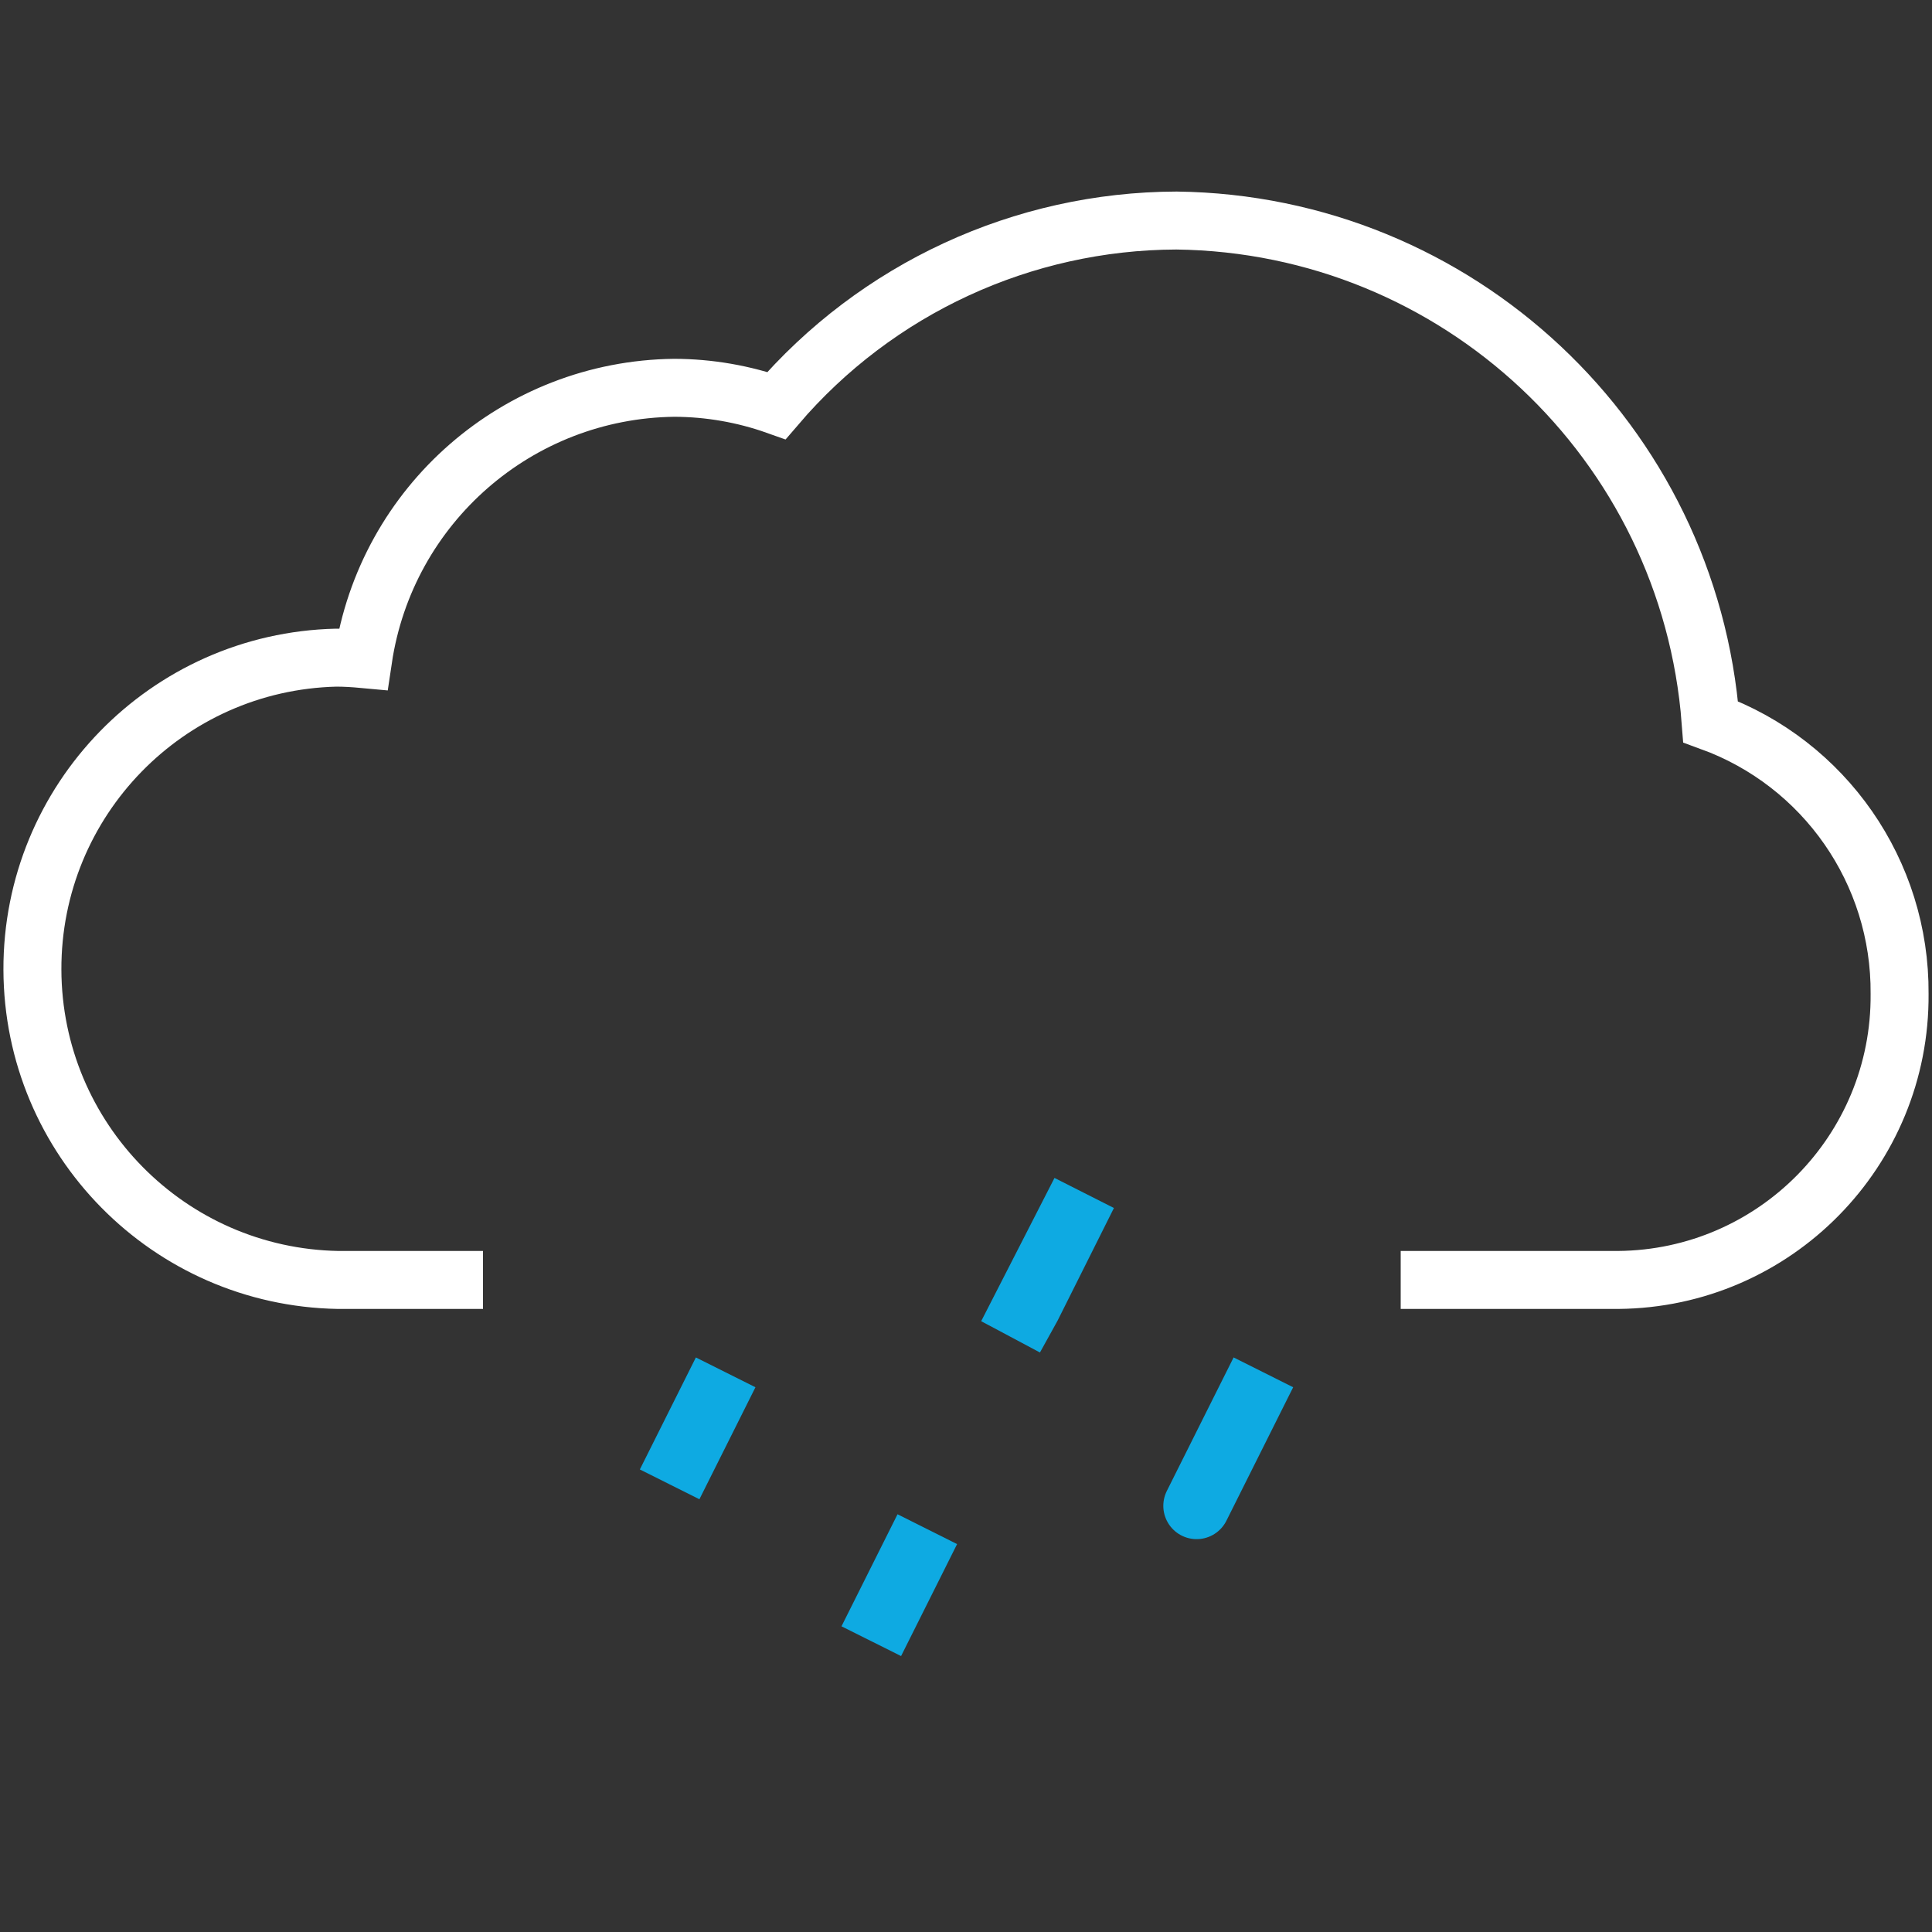 <?xml version="1.0" encoding="UTF-8"?>
<svg width="40px" height="40px" viewBox="0 0 40 40" version="1.1" xmlns="http://www.w3.org/2000/svg" xmlns:xlink="http://www.w3.org/1999/xlink">
    <rect x="0" y="0" width="40" height="40" fill="#333333" stroke="none"/>
    <!-- Generator: Sketch 60 (88103) - https://sketch.com -->
    <title>iflytek_DA_common_light_rain</title>
    <desc>Created with Sketch.</desc>
    <g id="iflytek_DA_common_light_rain" stroke="none" stroke-width="1" fill="none" fill-rule="evenodd">
        <g id="编组-2" transform="translate(13, 24)" fill="#0EAAE2" stroke="#0EAAE2" stroke-width="1.379">
            <g id="编组-2备份" transform="translate(0.333, 0.513)">
                <g id="编组" transform="translate(0.531, 0.189)">
                    <path d="M1.378897e-13,6.03 L1.16,3.711 L1.378897e-13,6.03 Z" id="Fill-3-Copy"></path>
                    <polygon id="Fill-3" points="7.422 2.319 7.064 2.966 8.582 1.04805054e-13"></polygon>
                    <path d="M11.133,6.03 C10.849,6.597 10.837,6.623 11.094,6.108 C11.352,5.592 11.751,4.793 12.293,3.711 L11.133,6.03 Z" id="Fill-3-Copy"></path>
                    <path d="M4.175,9.277 C4.175,9.277 4.561,8.504 5.335,6.958 C4.561,8.504 4.175,9.277 4.175,9.277 Z" id="Fill-3-Copy"></path>
                </g>
            </g>
        </g>
        <g id="小雨" transform="translate(0, 4)" stroke="#FFFFFF" stroke-width="1.2">
            <path d="M10,22.5 L7,22.5 C3.495,22.438 0.682,19.584 0.671,16.078 C0.66,12.572 3.454,9.7 6.959,9.616 C7.148,9.616 7.334,9.628 7.518,9.645 C7.995,6.445 10.725,4.066 13.96,4.029 C14.681,4.031 15.397,4.155 16.076,4.396 C18.148,1.974 21.172,0.575 24.36,0.566 C30.176,0.639 34.974,5.142 35.417,10.943 C37.781,11.804 39.348,14.059 39.329,16.576 C39.355,19.821 36.746,22.474 33.5,22.5 L29,22.5" id="路径"></path>
        </g>
    </g>
</svg>